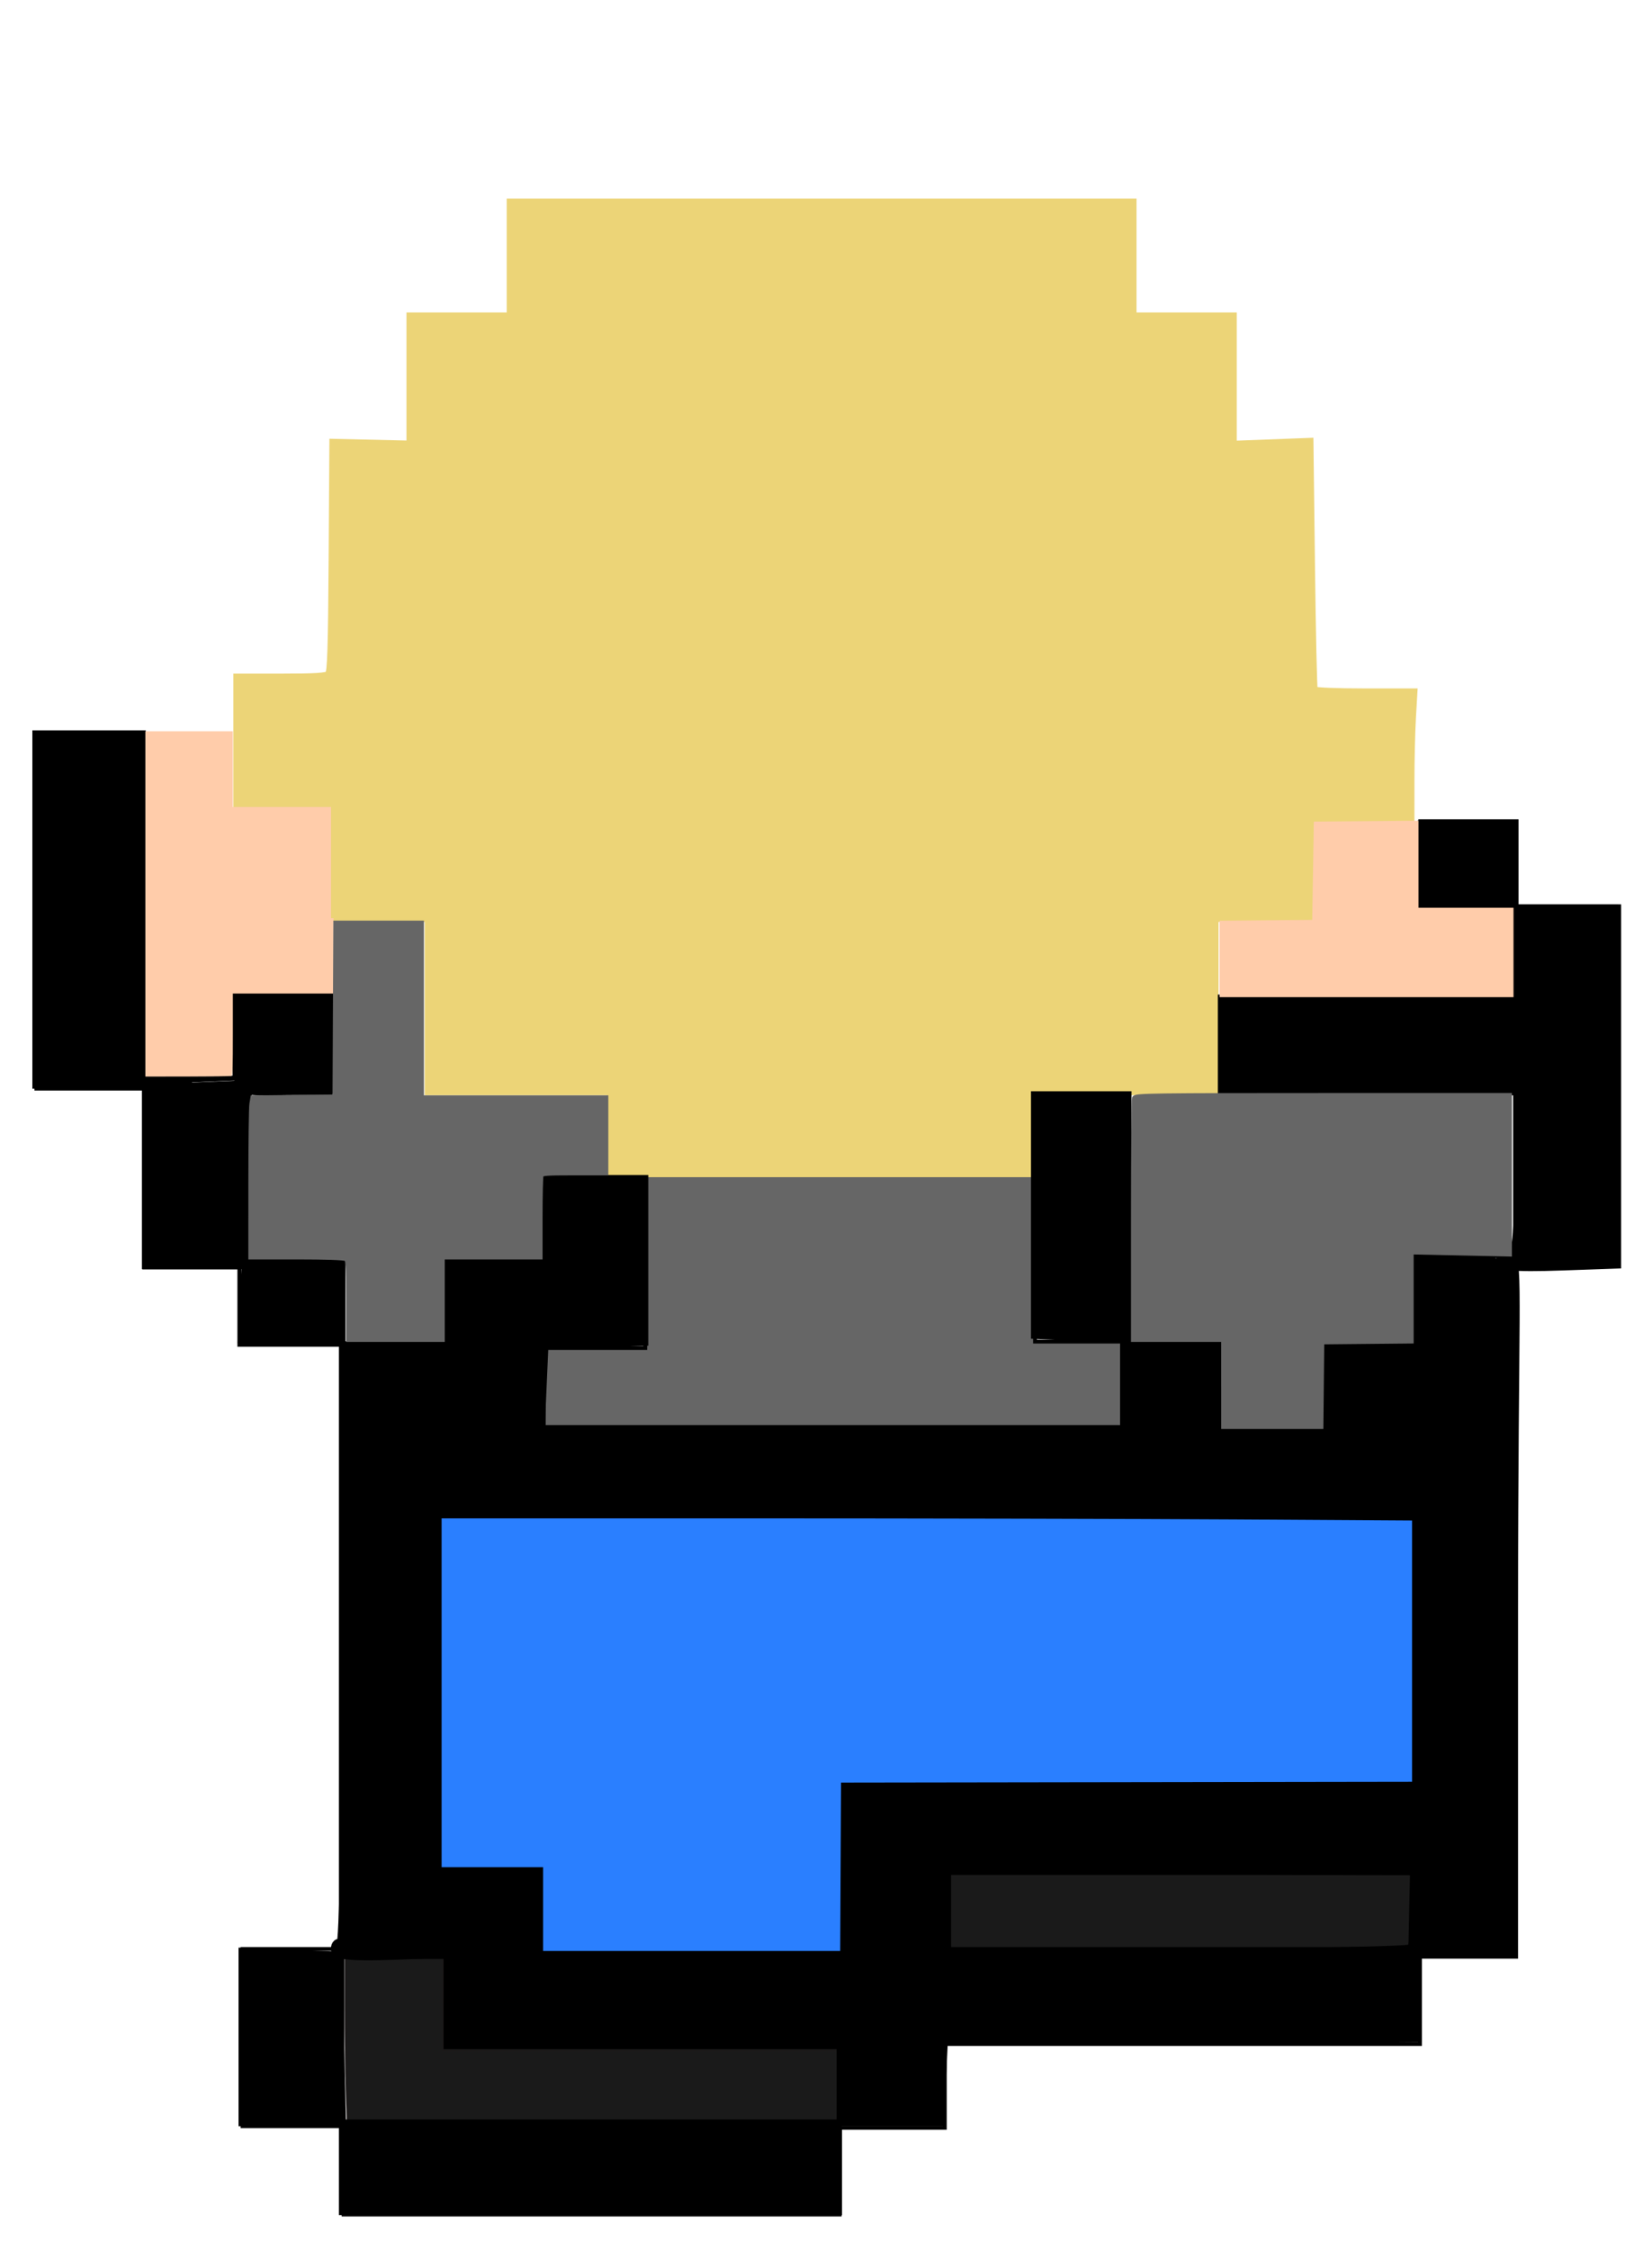 <?xml version="1.0" encoding="UTF-8" standalone="no"?>
<!-- Created with Inkscape (http://www.inkscape.org/) -->

<svg
   xmlns:dc="http://purl.org/dc/elements/1.1/"
   xmlns:cc="http://creativecommons.org/ns#"
   xmlns:rdf="http://www.w3.org/1999/02/22-rdf-syntax-ns#"
   xmlns:svg="http://www.w3.org/2000/svg"
   xmlns="http://www.w3.org/2000/svg"
   xmlns:sodipodi="http://sodipodi.sourceforge.net/DTD/sodipodi-0.dtd"
   xmlns:inkscape="http://www.inkscape.org/namespaces/inkscape"
   width="430.315"
   height="585.982"
   id="svg2"
   version="1.1"
   inkscape:version="0.48.4 r9939"
   sodipodi:docname="corinclimbing.zip">
  <defs
     id="defs4" />
  <sodipodi:namedview
     id="base"
     pagecolor="#ffffff"
     bordercolor="#666666"
     borderopacity="1.0"
     inkscape:pageopacity="0.0"
     inkscape:pageshadow="2"
     inkscape:zoom="0.59587908"
     inkscape:cx="188.68327"
     inkscape:cy="208.64919"
     inkscape:document-units="px"
     inkscape:current-layer="layer1"
     showgrid="false"
     inkscape:window-width="1366"
     inkscape:window-height="706"
     inkscape:window-x="-8"
     inkscape:window-y="-8"
     inkscape:window-maximized="1"
     fit-margin-left="10"
     fit-margin-top="10"
     fit-margin-right="10"
     fit-margin-bottom="10"
     showguides="true"
     inkscape:guide-bbox="true" />
  <g
     inkscape:label="Layer 1"
     inkscape:groupmode="layer"
     id="layer1"
     transform="translate(-11.16,-45.99)">
    <path
       style="fill:#1a1a1a;fill-opacity:1;fill-rule:nonzero;stroke:#2a1a1a;stroke-width:1.615;stroke-linecap:butt;stroke-linejoin:miter;stroke-miterlimit:4;stroke-opacity:0.102;stroke-dasharray:none;stroke-dashoffset:0"
       d="m 257.059,543.255 0,-10.86 61.453,0 61.453,0 -0.234,10.368 c -0.129,5.702 -0.368,10.521 -0.532,10.708 -0.164,0.187 -27.712,0.408 -61.219,0.492 l -60.921,0.152 0,-10.86 z"
       id="path5133"
       inkscape:connector-curvature="0" />
    <path
       style="fill:#1a1a1a;fill-opacity:1;fill-rule:nonzero;stroke:#2a1a1a;stroke-width:1.526;stroke-linecap:butt;stroke-linejoin:miter;stroke-miterlimit:4;stroke-opacity:0.102;stroke-dasharray:none;stroke-dashoffset:0"
       d="m 101.225,590.249 c -0.154,-4.583 -0.28,-14.431 -0.28,-21.886 l 1.6e-4,-13.554 13.041,-0.127 13.041,-0.127 0,12.458 0,12.458 52.169,0 52.169,0 0,9.554 0,9.554 -64.93,0 -64.93,0 -0.28,-8.332 z"
       id="path5118"
       inkscape:connector-curvature="0" />
    <path
       style="fill:#666666;fill-opacity:1;fill-rule:nonzero;stroke:#666666;stroke-width:1.468;stroke-linecap:butt;stroke-linejoin:miter;stroke-miterlimit:4;stroke-opacity:1;stroke-dasharray:none;stroke-dashoffset:0"
       d="m 153.536,408.869 c 0.151,-4.442 0.379,-8.784 0.505,-9.65 l 0.229,-1.573 12.71,0 12.71,0 0.253,-0.944 c 0.139,-0.519 0.256,-10.714 0.259,-22.656 l 0.006,-21.712 49.716,0 49.716,0 0.006,20.873 c 0.003,11.48 0.12,21.297 0.259,21.817 l 0.253,0.944 11.279,0 11.279,0 0,10.489 0,10.489 -74.728,0 -74.728,0 0.275,-8.076 2e-5,0 z"
       id="path5114"
       inkscape:connector-curvature="0" />
    <path
       style="fill:#ecd477;fill-opacity:1;fill-rule:nonzero;stroke:#ecd477;stroke-width:2.077;stroke-linecap:butt;stroke-linejoin:miter;stroke-miterlimit:4;stroke-opacity:1;stroke-dasharray:none;stroke-dashoffset:0"
       d="m 170.296,340.818 0,-10.68 -23.733,0 -23.733,0 0,-22.547 0,-22.547 -12.46,0 -12.46,0 0,-14.448 0,-14.448 -5.431,-0.386 c -2.987,-0.212 -8.594,-0.386 -12.46,-0.386 l -7.029,0 -3e-5,-16.465 -4e-5,-16.465 11.54,0 c 8.674,0 11.732,-0.191 12.312,-0.771 0.607,-0.607 0.812,-7.109 0.963,-30.57 l 0.191,-29.799 10.044,0.23 10.044,0.23 0,-16.682 0,-16.682 13.053,0 13.053,0 0,-14.833 0,-14.833 80.99,0 80.99,0 0,14.833 0,14.833 13.053,0 13.053,0 0,16.707 0,16.707 9.99,-0.377 9.99,-0.377 0.393,32.083 c 0.216,17.646 0.543,32.325 0.725,32.62 0.183,0.296 6.098,0.538 13.144,0.538 l 12.812,0 -0.385,6.675 c -0.212,3.671 -0.386,11.014 -0.387,16.317 l -0.003,9.642 -8.158,0.004 c -4.487,0.002 -10.361,0.175 -13.053,0.385 l -4.895,0.381 0,12.669 0,12.669 -12.46,0 -12.46,0 0,22.547 0,22.547 -24.03,0 -24.03,0 0,10.68 0,10.68 -54.586,0 -54.586,0 0,-10.68 0,0 z"
       id="path5096"
       inkscape:connector-curvature="0" />
    <path
       style="fill:none;stroke:#000000;stroke-width:1px;stroke-linecap:butt;stroke-linejoin:miter;stroke-opacity:1"
       d="m 380.613,259.833 25.592,0 0,22.236 26.012,0 0,93.559 -26.432,0 0,179.567 -24.753,0 0,23.075 -123.767,0 0,21.817 -27.271,0 0,22.236 -130.06,0 0,-22.656 -25.592,0 0,-46.15 25.592,0 0,-157.331 -26.432,0 0,-20.138 -24.753,0 0,-46.57 -28.11,0 0,-92.72 27.271,0 0,89.993 24.334,0 0,-21.607 25.173,0 0,25.173 -21.817,0 0,43.213 24.753,0 0,22.236 26.851,0 0,-22.236 26.012,0 -0.148,-21.321"
       id="path3651"
       inkscape:connector-curvature="0"
       sodipodi:nodetypes="ccccccccccccccccccccccccccccccccccccccc" />
    <path
       style="fill:none;stroke:#000000;stroke-width:1px;stroke-linecap:butt;stroke-linejoin:miter;stroke-opacity:1"
       d="m 179.23,352.763 0,44.262 -26.432,0 0,20.558 150.618,0 0,-22.236 -22.656,0 0,-43.213"
       id="path3653"
       inkscape:connector-curvature="0"
       sodipodi:nodetypes="cccccccc" />
    <path
       style="fill:none;stroke:#000000;stroke-width:1px;stroke-linecap:butt;stroke-linejoin:miter;stroke-opacity:1"
       d="m 380.613,260.252 0,22.236 24.753,0 0,23.075 -54.961,0"
       id="path3655"
       inkscape:connector-curvature="0" />
    <path
       style="fill:none;stroke:#000000;stroke-width:1px;stroke-linecap:butt;stroke-linejoin:miter;stroke-opacity:1"
       d="m 328.589,330.736 77.197,0 0,42.374 -26.432,0 0,22.656 -23.075,0 0,22.656 -26.851,0 0,-23.075 -24.334,0 0,-64.61"
       id="path3657"
       inkscape:connector-curvature="0"
       sodipodi:nodetypes="ccccccccccc" />
    <path
       style="fill:none;stroke:#000000;stroke-width:1px;stroke-linecap:butt;stroke-linejoin:miter;stroke-opacity:1"
       d="m 378.935,441.917 0,67.967 -148.52,0 0,44.472 -78.036,0 0,-22.236 -26.012,0 0,-91.042 z"
       id="path3659"
       inkscape:connector-curvature="0" />
    <path
       style="fill:none;stroke:#000000;stroke-width:1px;stroke-linecap:butt;stroke-linejoin:miter;stroke-opacity:1"
       d="m 378.516,553.516 -120.83,0 0,-20.138 121.249,0.42 z"
       id="path3661"
       inkscape:connector-curvature="0"
       sodipodi:nodetypes="ccccc" />
    <path
       style="fill:none;stroke:#000000;stroke-width:1px;stroke-linecap:butt;stroke-linejoin:miter;stroke-opacity:1"
       d="m 127.206,555.614 0,23.495 102.37,0 0,19.299 -129.221,0 0,-42.794 z"
       id="path3663"
       inkscape:connector-curvature="0" />
    <path
       style="fill:#000000;fill-opacity:1;fill-rule:nonzero;stroke:#000000;stroke-width:2.685;stroke-linecap:butt;stroke-linejoin:miter;stroke-miterlimit:4;stroke-opacity:1;stroke-dasharray:none;stroke-dashoffset:0"
       d="m 418.247,375.487 13.845,-0.487 0,-46.082 0,-46.082 -12.586,0 -12.586,0 0,11.747 0,11.747 -38.598,0 -38.598,0 0,11.747 0,11.747 38.598,0 38.598,0 0,21.677 c 0,15.823 -0.566,21.879 -2.098,22.426 -4.302,1.537 -0.024,2.034 13.426,1.56 l 0,0 z"
       id="path3667"
       inkscape:connector-curvature="0" />
    <path
       style="fill:#000000;fill-opacity:1;fill-rule:nonzero;stroke:#000000;stroke-width:2.685;stroke-linecap:butt;stroke-linejoin:miter;stroke-miterlimit:4;stroke-opacity:1;stroke-dasharray:none;stroke-dashoffset:0"
       d="m 405.241,271.088 0,-10.069 -11.747,0 -11.747,0 0,10.069 0,10.069 11.747,0 11.747,0 0,-10.069 z"
       id="path3669"
       inkscape:connector-curvature="0" />
    <path
       style="fill:#000000;fill-opacity:1;fill-rule:nonzero;stroke:#000000;stroke-width:2.685;stroke-linecap:butt;stroke-linejoin:miter;stroke-miterlimit:4;stroke-opacity:1;stroke-dasharray:none;stroke-dashoffset:0"
       d="m 304.554,362.969 -0.004,-31.466 -11.747,0 -11.747,0 0,30.909 0,30.909 11.751,0.557 11.751,0.557 -0.004,-31.466 z"
       id="path3671"
       inkscape:connector-curvature="0" />
    <path
       style="fill:#000000;fill-opacity:1;fill-rule:nonzero;stroke:#000000;stroke-width:2.685;stroke-linecap:butt;stroke-linejoin:miter;stroke-miterlimit:4;stroke-opacity:1;stroke-dasharray:none;stroke-dashoffset:0"
       d="m 256.222,587.847 0.5,-10.489 61.674,-0.44 61.674,-0.44 0,-10.888 0,-10.888 12.586,0 12.586,0 0,-88.944 c 0,-77.943 1.367,-91.881 -0.839,-91.881 -1.385,0 -4.405,1.972 -4.405,1.049 0,-0.932 -4.265,-1.468 -9.859,-1.468 l -10.069,0 0,11.747 0,11.747 -11.747,0 -11.747,0 0,10.908 0,10.908 -14.265,0 -14.265,0 0,-10.908 0,-10.908 -11.747,0 -11.747,0 0,10.908 0,10.908 -76.434,0 -76.434,0 0.496,-11.328 0.496,-11.328 13.006,-0.49 13.006,-0.49 0,-20.907 0,-20.907 -12.586,0 -12.586,0 0,10.908 0,10.908 -12.586,0 -12.586,0 0,10.908 0,10.908 -13.426,0 -13.426,0 0,78.135 c 0,42.974 -0.629,77.746 -1.398,77.271 -0.769,-0.475 -1.4,0.046 -1.403,1.16 -0.003,1.468 4.069,1.876 14.824,1.485 l 14.828,-0.539 0,11.866 0,11.866 51.185,0 51.185,0 0,10.069 0,10.069 12.506,0 12.506,0 0.5,-10.489 z m 1.339,-44.053 0,-10.908 61.254,0 61.254,0 0,9.789 c 0,5.384 -0.503,10.293 -1.119,10.908 -0.615,0.615 -28.18,1.119 -61.254,1.119 l -60.135,0 z m -105.726,0 0,-10.908 -13.426,0 -13.426,0 0,-46.15 0,-46.15 127.543,0 127.543,0 0,35.242 0,35.242 -74.68,0 -74.68,0 0,21.817 0,21.817 -39.438,0 -39.438,0 z"
       id="path3673"
       inkscape:connector-curvature="0"
       sodipodi:nodetypes="ccccccccsssscccccccccccccccccccccccccccccccccsscscccccccccccccccscsccccccccccccccccccc" />
    <path
       style="fill:#000000;fill-opacity:1;fill-rule:nonzero;stroke:#000000;stroke-width:2.685;stroke-linecap:butt;stroke-linejoin:miter;stroke-miterlimit:4;stroke-opacity:1;stroke-dasharray:none;stroke-dashoffset:0"
       d="m 74.968,351.221 c 0.279,-13.153 0.508,-23.927 0.508,-23.943 0,-0.016 -5.853,0.233 -13.006,0.552 l -13.006,0.581 0,23.362 0,23.362 12.498,0 12.498,0 0.508,-23.914 z"
       id="path3675"
       inkscape:connector-curvature="0" />
    <path
       style="fill:#000000;fill-opacity:1;fill-rule:nonzero;stroke:#000000;stroke-width:2.685;stroke-linecap:butt;stroke-linejoin:miter;stroke-miterlimit:4;stroke-opacity:1;stroke-dasharray:none;stroke-dashoffset:0"
       d="m 47.786,282.835 0,-45.311 -13.426,0 -13.426,0 0,45.311 0,45.311 13.426,0 13.426,0 0,-45.311 z"
       id="path3677"
       inkscape:connector-curvature="0" />
    <path
       style="fill:#000000;fill-opacity:1;fill-rule:nonzero;stroke:#000000;stroke-width:2.685;stroke-linecap:butt;stroke-linejoin:miter;stroke-miterlimit:4;stroke-opacity:1;stroke-dasharray:none;stroke-dashoffset:0"
       d="m 96.454,318.077 0,-11.747 -11.747,0 -11.747,0 0,8.391 c 0,5.405 0.36,12.197 0.839,13.845 0.531,1.824 7.163,1.259 14.265,1.259 l 8.391,0 z"
       id="path3679"
       inkscape:connector-curvature="0"
       sodipodi:nodetypes="ccccssscc" />
    <path
       style="fill:#000000;fill-opacity:1;fill-rule:nonzero;stroke:#000000;stroke-width:2.685;stroke-linecap:butt;stroke-linejoin:miter;stroke-miterlimit:4;stroke-opacity:1;stroke-dasharray:none;stroke-dashoffset:0"
       d="m 99.81,385.102 0,-10.113 -12.167,-0.346 -12.167,0.073 -0.491,10.489 -0.491,9.23 12.658,0.39 12.658,0.39 z"
       id="path3683"
       inkscape:connector-curvature="0"
       sodipodi:nodetypes="ccccccccc" />
    <path
       style="fill:#000000;fill-opacity:1;fill-rule:nonzero;stroke:#000000;stroke-width:2.685;stroke-linecap:butt;stroke-linejoin:miter;stroke-miterlimit:4;stroke-opacity:1;stroke-dasharray:none;stroke-dashoffset:0"
       d="m 99.441,576.938 -0.47,-21.397 -12.167,-0.493 -12.167,-0.493 0,21.89 0,21.89 12.637,0 12.637,0 -0.47,-21.397 z"
       id="path3685"
       inkscape:connector-curvature="0" />
    <path
       style="fill:#000000;fill-opacity:1;fill-rule:nonzero;stroke:#000000;stroke-width:2.685;stroke-linecap:butt;stroke-linejoin:miter;stroke-miterlimit:4;stroke-opacity:1;stroke-dasharray:none;stroke-dashoffset:0"
       d="m 229.031,610.922 0,-10.908 -63.771,0 -63.771,0 0,10.908 0,10.908 63.771,0 63.771,0 0,-10.908 z"
       id="path3687"
       inkscape:connector-curvature="0" />
    <g
       id="g4584"
       style="fill:#ffccaa;fill-opacity:1;stroke:#ffccaa;stroke-opacity:1"
       transform="translate(-3e-6,0)">
      <path
         inkscape:connector-curvature="0"
         id="path5369"
         d="m 71.383,326.022 c 0.205,-0.083 0.262,-2.438 0.262,-10.787 l 0,-10.681 13.111,0 13.111,0 0,-9.65 0,-9.65 -13.111,0 -13.111,0 0,-24.334 0,-24.334 -11.223,0 -11.223,0 0,44.787 0,44.787 10.961,-0.017 c 6.028,-0.009 11.079,-0.064 11.223,-0.122 l 0,2e-5 z"
         style="fill:#ffccaa;fill-opacity:1;fill-rule:nonzero;stroke:#ffccaa;stroke-width:0.336;stroke-linecap:butt;stroke-linejoin:miter;stroke-miterlimit:4;stroke-opacity:1;stroke-dasharray:none;stroke-dashoffset:0" />
      <path
         inkscape:connector-curvature="0"
         id="path4582"
         d="m 68.604,270.713 0,-13.787 13.996,0 13.996,0 0,13.787 0,13.787 -13.996,0 -13.996,0 0,-13.787 z"
         style="fill:#ffccaa;fill-opacity:1;fill-rule:nonzero;stroke:#ffccaa;stroke-width:1.585;stroke-linecap:butt;stroke-linejoin:miter;stroke-miterlimit:4;stroke-opacity:1;stroke-dasharray:none;stroke-dashoffset:0" />
    </g>
    <path
       style="fill:#ffccaa;fill-opacity:1;fill-rule:nonzero;stroke:#ffccaa;stroke-width:1.468;stroke-linecap:butt;stroke-linejoin:miter;stroke-miterlimit:4;stroke-opacity:1;stroke-dasharray:none;stroke-dashoffset:0"
       d="m 329.568,295.703 0,-9.224 12.062,-0.111 12.062,-0.111 0.21,-12.796 0.21,-12.796 12.901,-0.111 12.901,-0.111 0,11.334 0,11.334 12.377,0 12.377,0 0,10.908 0,10.908 -37.55,0 -37.55,0 0,-9.224 z"
       id="path5102"
       inkscape:connector-curvature="0" />
    <path
       style="fill:#666666;fill-opacity:1;fill-rule:nonzero;stroke:#666666;stroke-width:1.468;stroke-linecap:butt;stroke-linejoin:miter;stroke-miterlimit:4;stroke-opacity:1;stroke-dasharray:none;stroke-dashoffset:0"
       d="m 102.057,384.406 c 0,-9.756 -0.043,-10.327 -0.808,-10.74 -0.503,-0.271 -5.313,-0.436 -12.738,-0.436 l -11.931,0 0.005,-19.058 c 0.002,-10.482 0.121,-19.766 0.262,-20.631 l 0.258,-1.572 10.701,-0.112 10.701,-0.112 0.108,-22.639 0.108,-22.639 11.064,0 11.064,0 0,22.744 0,22.744 24.015,0 24.015,0 0,9.687 0,9.687 -8.308,0 c -7.191,0 -8.342,0.09 -8.562,0.666 -0.139,0.366 -0.254,5.294 -0.254,10.951 l 0,10.285 -12.738,0 -12.738,0 0,10.74 0,10.74 -12.112,0 -12.112,0 0,-10.304 z"
       id="path5106"
       inkscape:connector-curvature="0" />
    <path
       style="fill:#666666;fill-opacity:1;fill-rule:nonzero;stroke:#666666;stroke-width:1.468;stroke-linecap:butt;stroke-linejoin:miter;stroke-miterlimit:4;stroke-opacity:1;stroke-dasharray:none;stroke-dashoffset:0"
       d="m 329.987,406.037 0,-11.328 -11.747,0 -11.747,0 0,-31.012 c 0,-17.057 0.115,-31.311 0.255,-31.676 0.23,-0.6 4.927,-0.664 48.877,-0.664 l 48.623,0 0,20.554 0,20.554 -12.796,-0.274 -12.796,-0.274 0,11.599 0,11.599 -11.642,0.112 -11.642,0.112 -0.112,11.013 -0.112,11.013 -12.579,0 -12.579,0 0,-11.328 z"
       id="path5110"
       inkscape:connector-curvature="0" />
    <path
       style="fill:#2a7fff;fill-opacity:1;fill-rule:nonzero;stroke:#2a7fff;stroke-width:1.468;stroke-linecap:butt;stroke-linejoin:miter;stroke-miterlimit:4;stroke-opacity:1;stroke-dasharray:none;stroke-dashoffset:0"
       d="m 153.358,542.39 0,-10.908 -13.216,0 -13.216,0 0,-44.682 0,-44.682 80.029,2.1e-4 c 44.016,1.2e-4 100.56,0.126 125.655,0.279 l 45.626,0.279 0,33.284 0,33.284 -74.365,0.106 -74.365,0.106 -0.109,21.921 -0.109,21.921 -37.965,0 -37.965,0 0,-10.908 z"
       id="path5116"
       inkscape:connector-curvature="0" />
  </g>
  <g
     inkscape:groupmode="layer"
     id="layer2"
     inkscape:label="Layer"
     transform="translate(-11.16,-45.99)" />
</svg>
